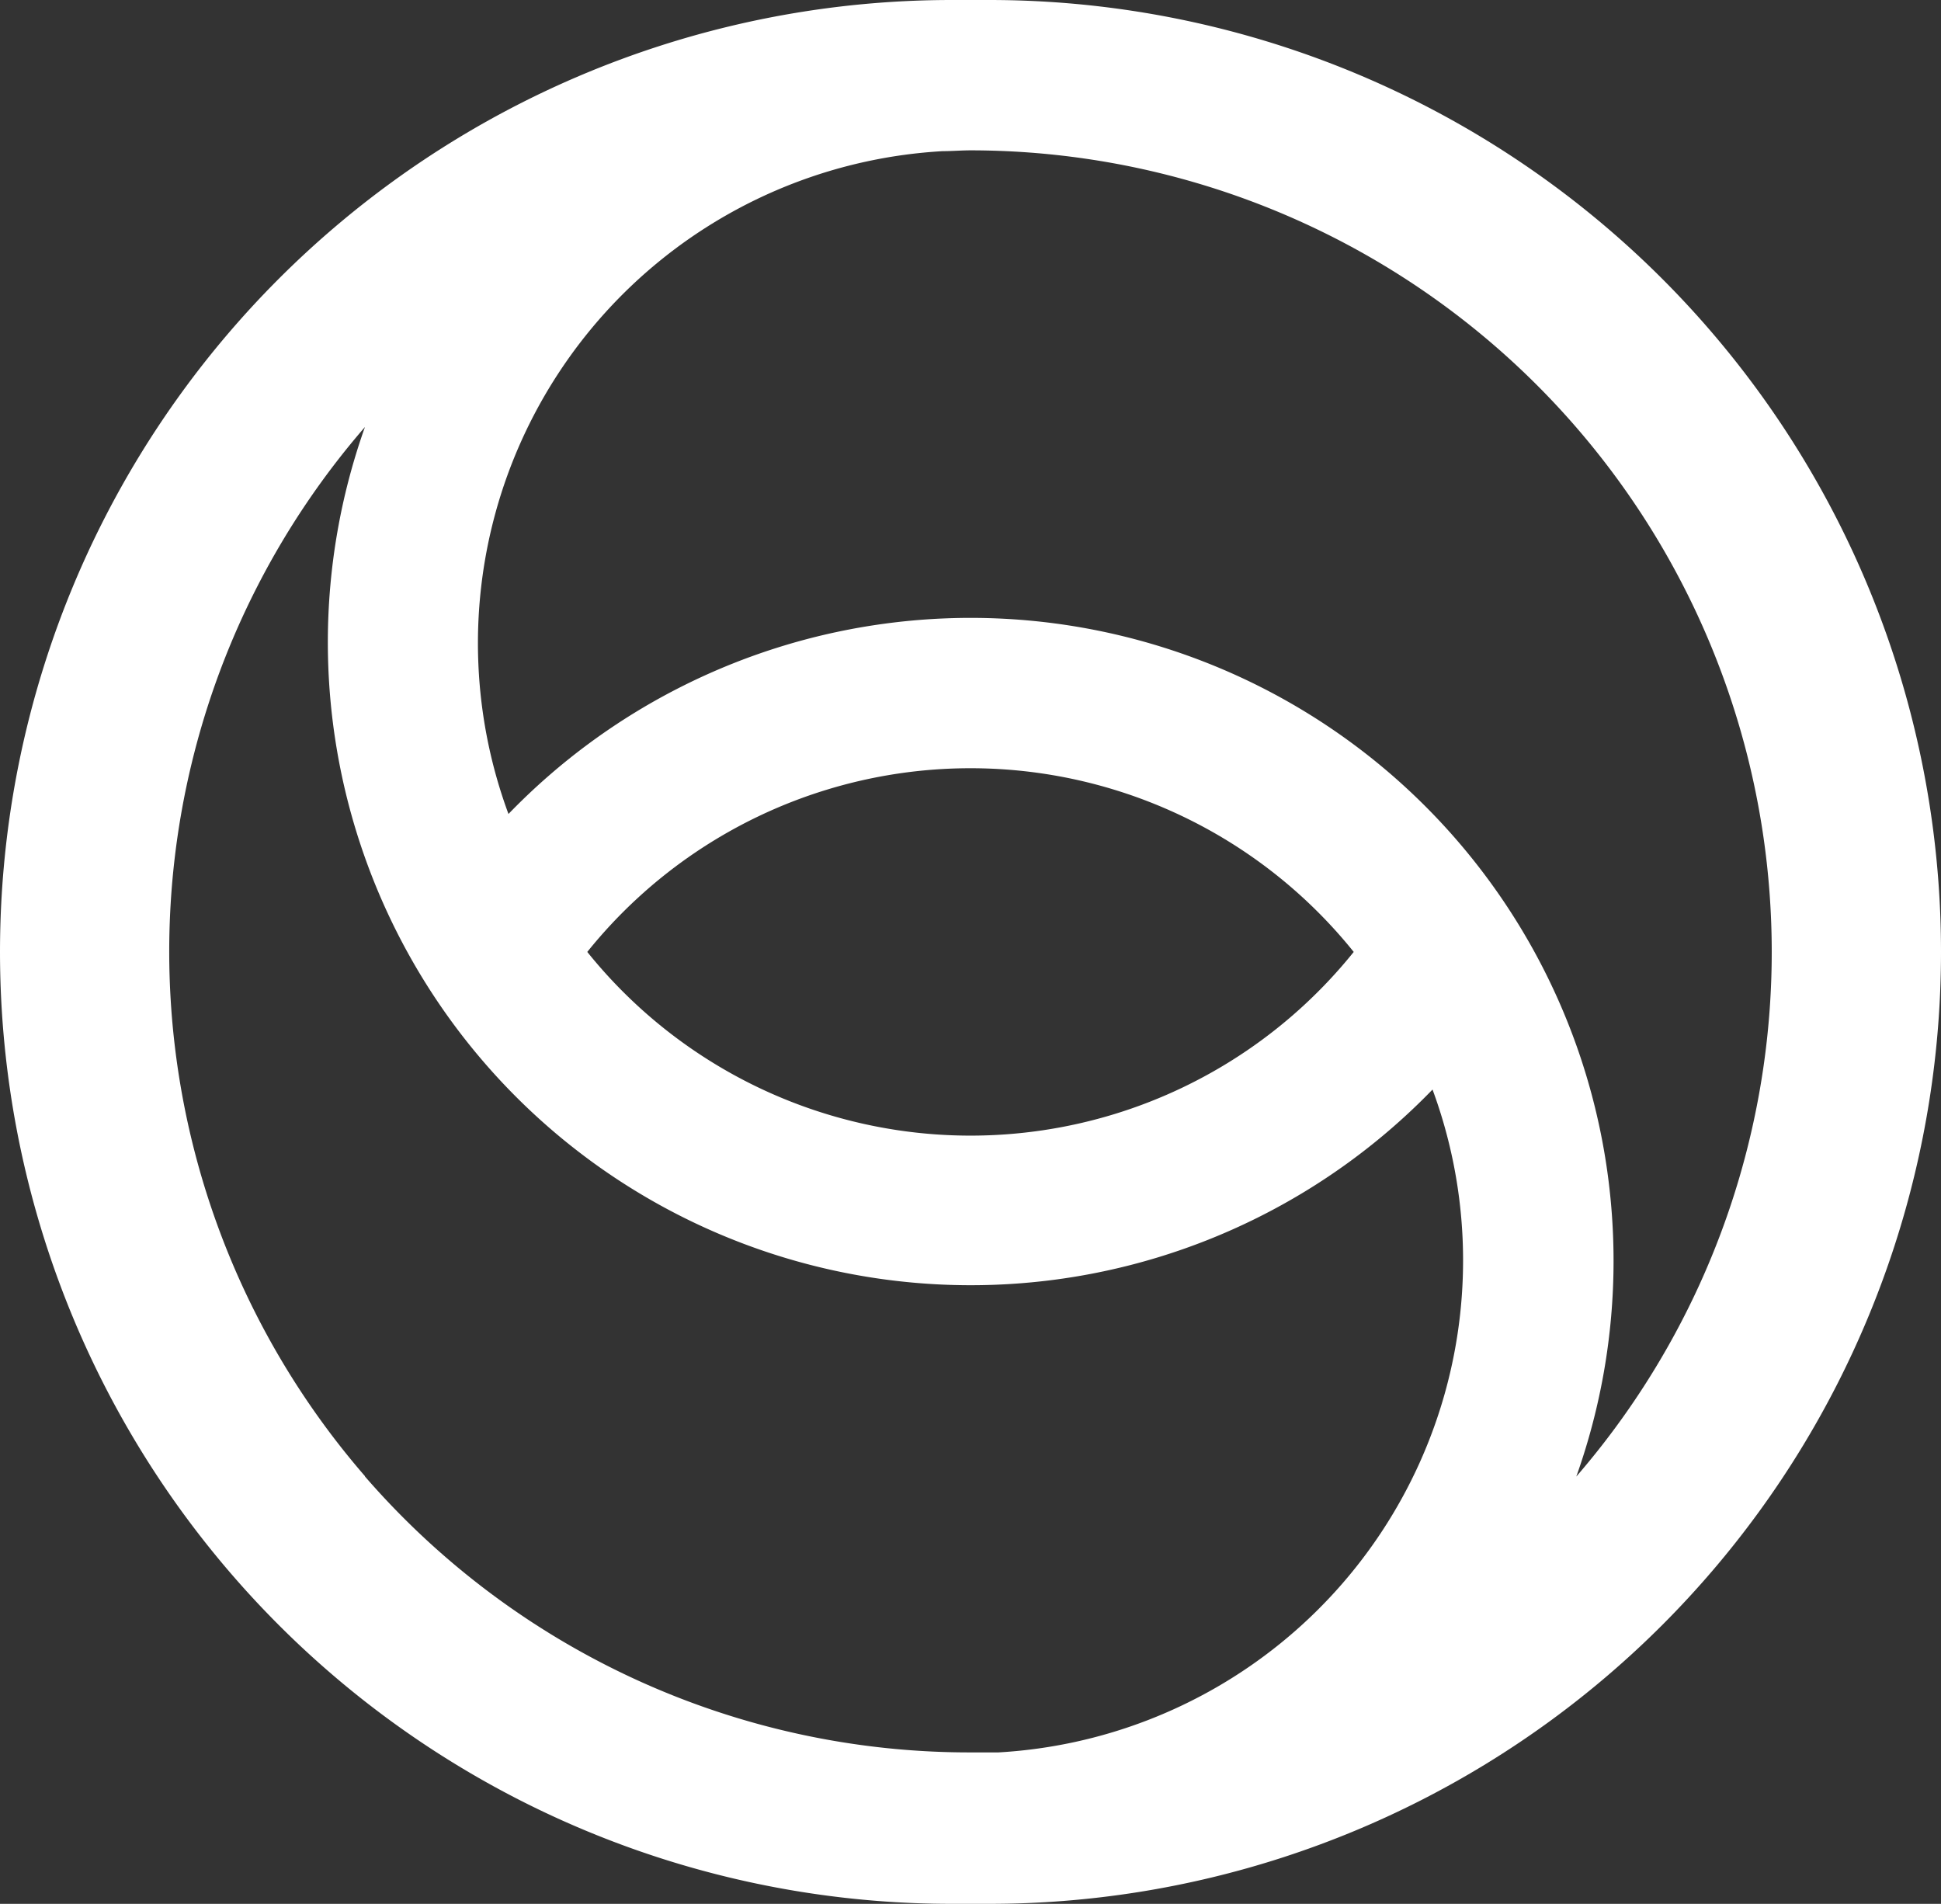<svg xmlns="http://www.w3.org/2000/svg" xmlns:xlink="http://www.w3.org/1999/xlink" width="35.688" height="35" viewBox="0 0 35.688 35"><rect x="0" y="0" width="35.688" height="35" fill="#333333" stroke="none"/><defs><style>.a{fill:url(#a);}</style><linearGradient id="a" x1="0.01" y1="0.5" x2="0.99" y2="0.5" gradientUnits="objectBoundingBox"><stop offset="0.06" stop-color="#ffffff"/><stop offset="0.09" stop-color="#ffffff"/><stop offset="0.37" stop-color="#ffffff"/><stop offset="0.66" stop-color="#ffffff"/><stop offset="1" stop-color="#ffffff"/></linearGradient></defs><g transform="translate(-46.85)"><g transform="translate(46.85)"><path class="a" d="M98.878,0H98.19a17.5,17.5,0,0,0,0,35h.688a17.5,17.5,0,1,0,0-35ZM87.4,27.137a14.721,14.721,0,0,1,0-19.287A11.82,11.82,0,0,0,107.029,20.03a9.06,9.06,0,0,1-7.982,12.186h-.513A14.712,14.712,0,0,1,87.4,27.143ZM91.488,17.5a9.039,9.039,0,0,1,14.092,0,9.039,9.039,0,0,1-14.092,0Zm18.185,9.643A11.82,11.82,0,0,0,90.039,14.964,9.06,9.06,0,0,1,98.021,2.779c.169,0,.341-.015.513-.015a14.737,14.737,0,0,1,11.139,24.38Z" transform="translate(-80.69)"/></g></g></svg>
